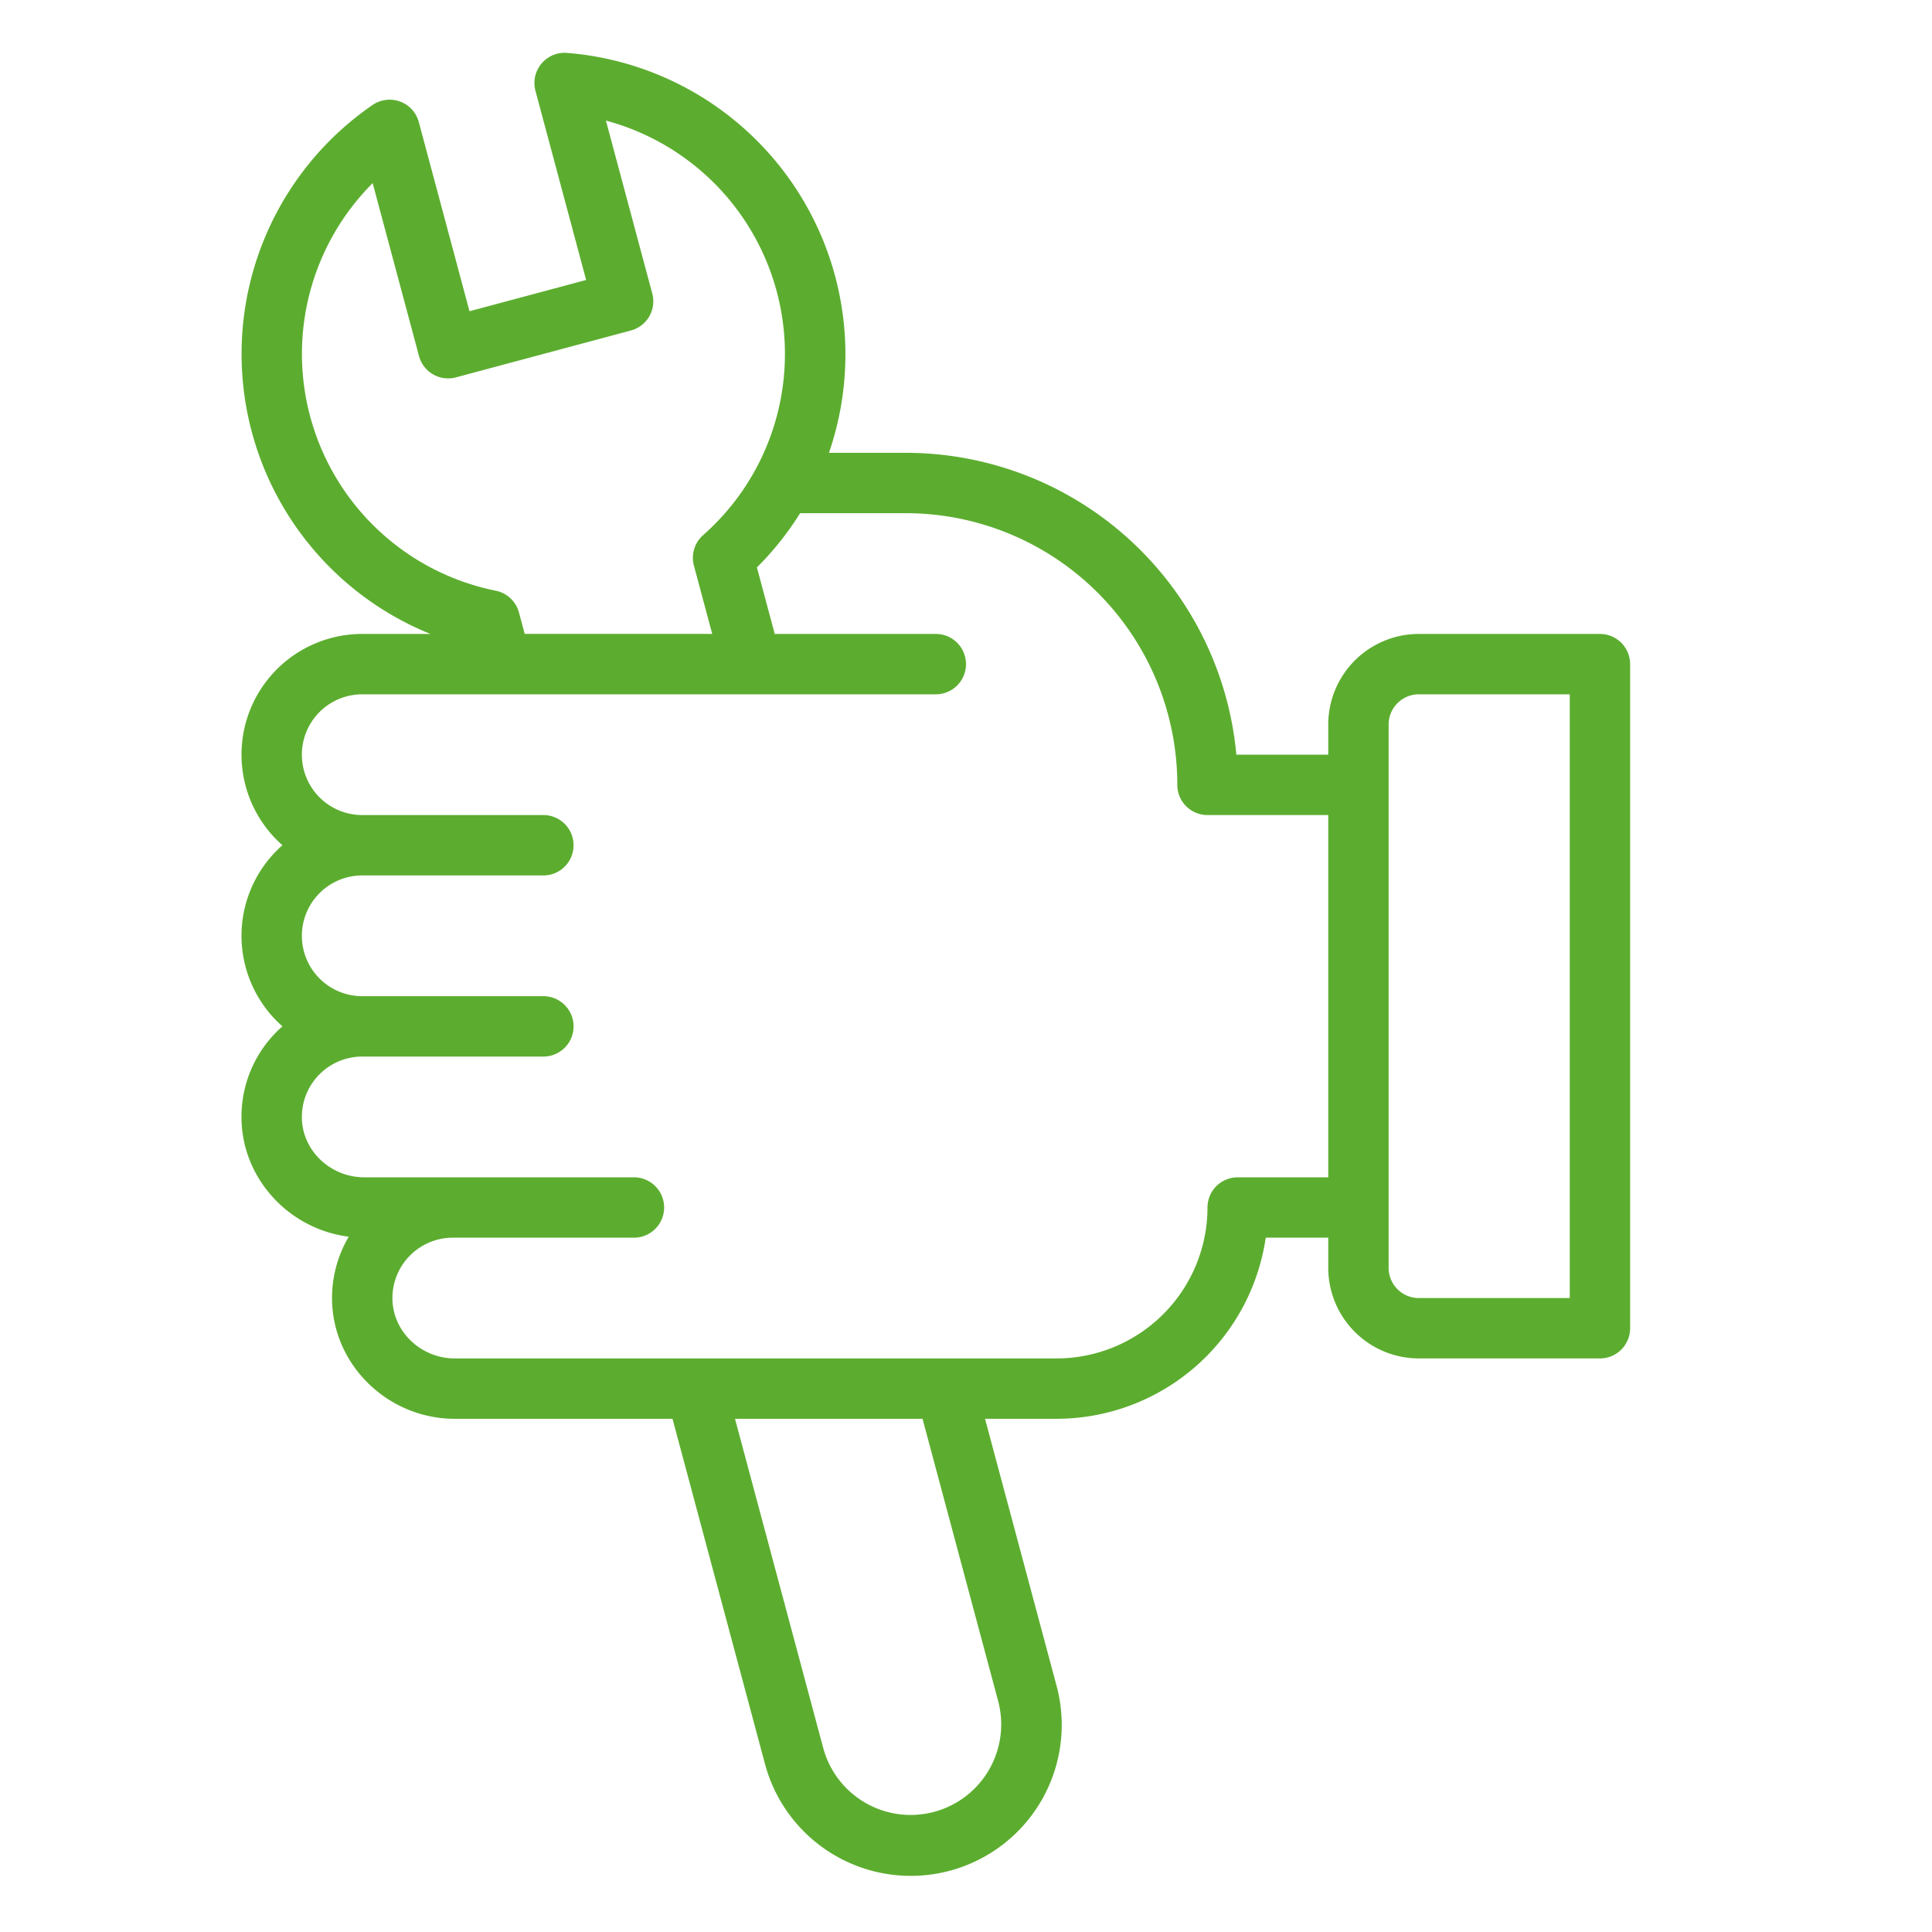 <?xml version="1.0"?>
<svg xmlns="http://www.w3.org/2000/svg" xmlns:xlink="http://www.w3.org/1999/xlink" xmlns:svgjs="http://svgjs.com/svgjs" version="1.1" width="512" height="512" x="0" y="0" viewBox="0 0 512 512" style="enable-background:new 0 0 512 512" xml:space="preserve" class=""><g><path xmlns="http://www.w3.org/2000/svg" d="M424,168H376a24.028,24.028,0,0,0-24,24v8H327.644A88.01,88.01,0,0,0,240,120H219.681A80.147,80.147,0,0,0,150.25,14.021,8,8,0,0,0,141.9,24.066L155.331,74.2,124.422,82.48,110.988,32.35a8,8,0,0,0-12.256-4.525A80.037,80.037,0,0,0,114.069,168H96a31.987,31.987,0,0,0-21.153,55.992c-.5.446-1,.907-1.48,1.388a31.975,31.975,0,0,0,1.48,46.612c-.5.446-1,.907-1.48,1.388A31.824,31.824,0,0,0,64,296.611c.3,15.937,12.707,29.138,28.424,31.129A31.851,31.851,0,0,0,88,344.611C88.33,361.919,102.931,376,120.55,376h57.672l24.471,91.333a40,40,0,1,0,77.275-20.7L261.046,376H280a56.089,56.089,0,0,0,55.431-48H352v8a24.028,24.028,0,0,0,24,24h48a8,8,0,0,0,8-8V176A8,8,0,0,0,424,168Zm-286.469-5.682a8,8,0,0,0-6.143-5.771A64.022,64.022,0,0,1,98.759,48.526l12.278,45.823a8,8,0,0,0,9.8,5.657L167.2,87.583a8,8,0,0,0,5.657-9.8L160.578,31.961A64.022,64.022,0,0,1,186.33,141.825a8,8,0,0,0-2.434,8.07l4.851,18.1H139.054ZM264.514,450.773a24,24,0,0,1-46.367,12.416L194.786,376h49.695ZM328,312a8,8,0,0,0-8,8,40.045,40.045,0,0,1-40,40H120.55c-8.962,0-16.387-7.039-16.551-15.682A16.009,16.009,0,0,1,120,328h48a8,8,0,0,0,0-16H96.55c-8.962,0-16.387-7.039-16.551-15.682A16.009,16.009,0,0,1,96,280h48a8,8,0,0,0,0-16H96a16,16,0,0,1,0-32h48a8,8,0,0,0,0-16H96a16,16,0,0,1,0-32H248a8,8,0,0,0,0-16H205.311l-4.722-17.623A80.5,80.5,0,0,0,212.038,136H240a71.994,71.994,0,0,1,72,72,8,8,0,0,0,8,8h32v96Zm88,32H376a8.009,8.009,0,0,1-8-8V192a8.009,8.009,0,0,1,8-8h40Z" fill="#5cad2f" data-original="#000000" style="" class=""/></g></svg>
